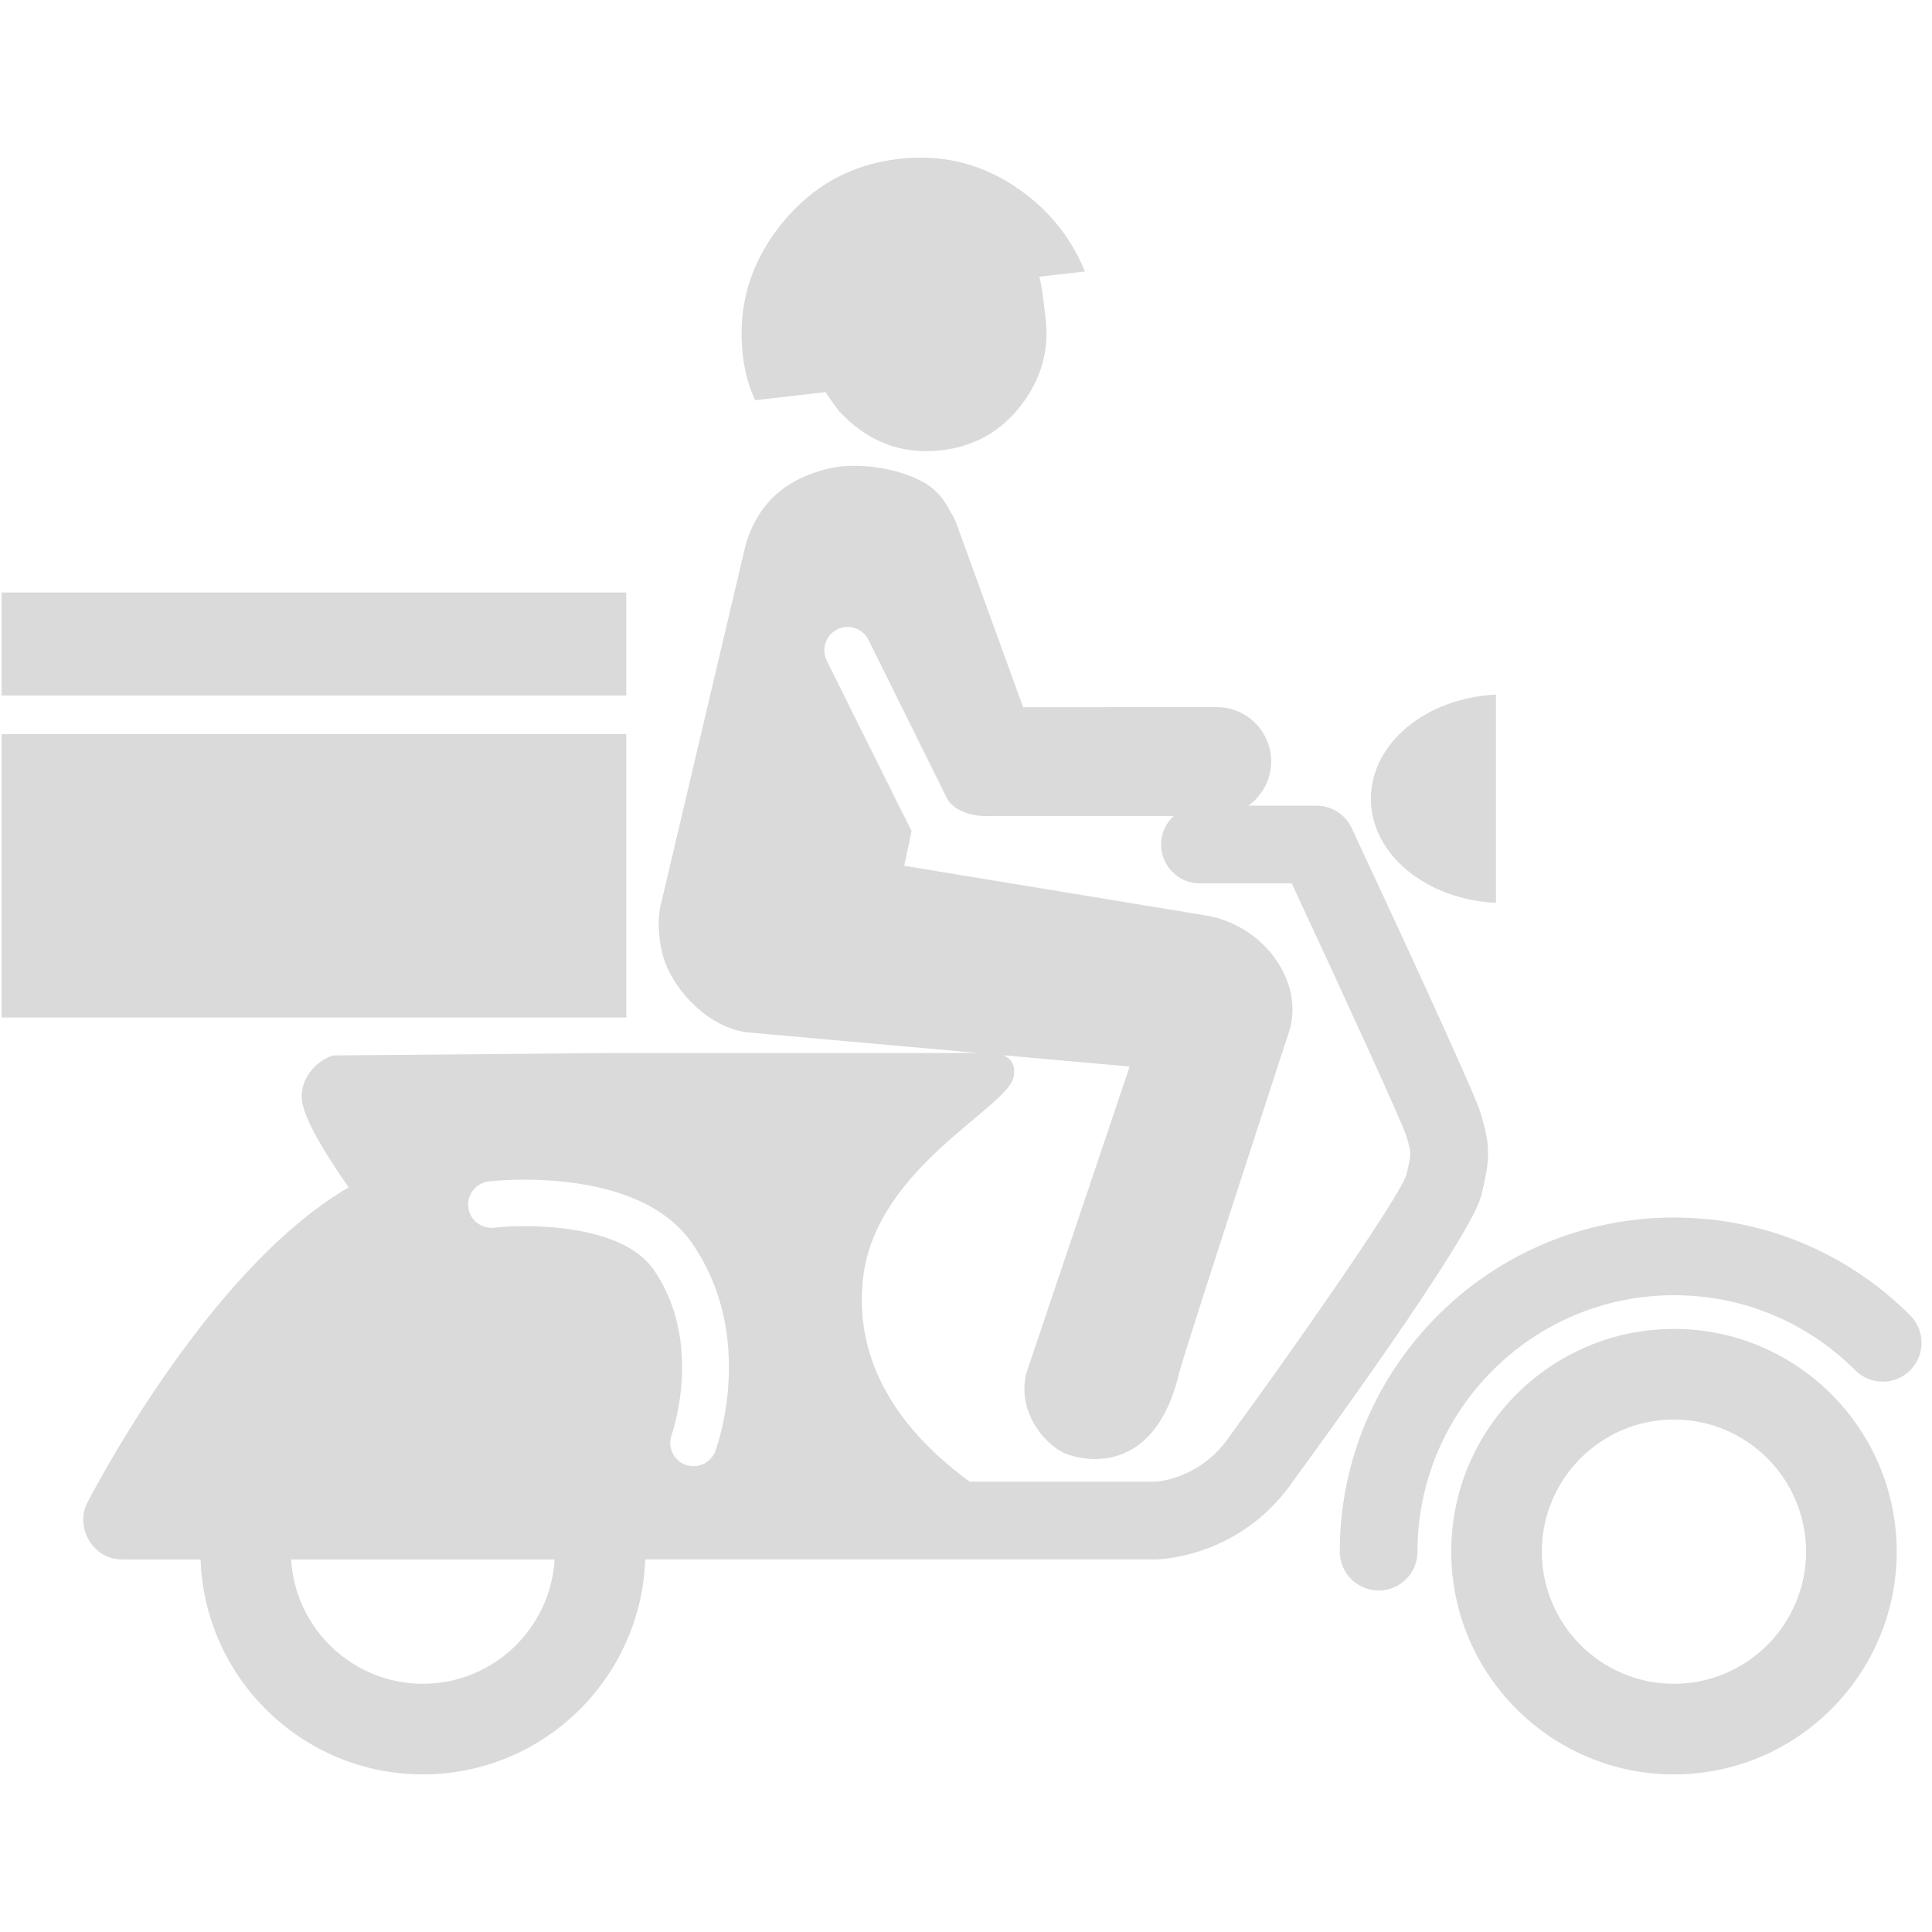 <svg xmlns="http://www.w3.org/2000/svg" xmlns:xlink="http://www.w3.org/1999/xlink" version="1.1" width="300" height="300" enable-background="new 0 0 300 300" xml:space="preserve"><rect id="backgroundrect" width="100%" height="100%" x="0" y="0" fill="none" stroke="none"/>

<g class="currentLayer"><title>Layer 1</title><g id="svg_1" class="selected" fill="#dadada" fill-opacity="1">
	<path fill="#dadada" d="M259.928,275.528 c-19.075,0 -34.581,-15.515 -34.581,-34.589 c0,-19.071 15.506,-34.583 34.581,-34.583 c19.076,0 34.59,15.512 34.59,34.583 C294.518,260.014 279.004,275.528 259.928,275.528 L259.928,275.528 zM259.928,220.424 c-11.31,0 -20.513,9.2 -20.513,20.516 c0,11.313 9.203,20.518 20.513,20.518 c11.316,0 20.517,-9.204 20.517,-20.518 C280.444,229.624 271.244,220.424 259.928,220.424 L259.928,220.424 z" id="svg_2" fill-opacity="1"/>
	<path fill="#dadada" d="M214.078,246.974 c-3.329,0 -6.036,-2.701 -6.036,-6.042 c0,-28.605 23.276,-51.875 51.881,-51.875 c13.863,0 26.889,5.398 36.69,15.193 c2.353,2.364 2.353,6.171 0,8.53 c-2.355,2.355 -6.181,2.355 -8.526,0 c-7.524,-7.526 -17.522,-11.66 -28.164,-11.66 c-21.962,0 -39.816,17.865 -39.816,39.812 C220.111,244.272 217.408,246.974 214.078,246.974 L214.078,246.974 z" id="svg_3" fill-opacity="1"/>
	<path fill="#dadada" d="M117.259,62.14 c-0.986,-2.094 -1.622,-4.43 -1.917,-6.985 c-0.854,-7.474 1.104,-14.215 5.866,-20.21 c4.766,-5.997 10.889,-9.419 18.371,-10.275 c6.383,-0.735 12.216,0.582 17.498,3.951 c5.284,3.377 9.08,7.887 11.399,13.53 l-7.115,0.812 c0.238,0.525 0.575,2.708 1.015,6.54 c0.562,4.917 -0.714,9.405 -3.854,13.468 c-3.143,4.056 -7.274,6.373 -12.377,6.954 c-6.199,0.708 -11.526,-1.356 -15.963,-6.204 c-0.881,-1.194 -1.541,-2.134 -1.984,-2.829 L117.259,62.14 z" id="svg_4" fill-opacity="1"/>
	<path fill="#dadada" d="M232.294,107.865 c-10.834,0.495 -19.422,7.532 -19.422,16.158 c0,8.636 8.588,15.666 19.422,16.169 V107.865 z" id="svg_5" fill-opacity="1"/>
	<path fill="#dadada" d="M229.912,172.843 c-1.08,-3.605 -15.602,-34.785 -20.025,-44.255 c-0.985,-2.125 -3.117,-3.485 -5.465,-3.485 h-10.58 c2.137,-1.532 3.549,-4.025 3.549,-6.858 c-0.007,-4.667 -3.788,-8.442 -8.441,-8.442 h-0.01 l-30.07,0.016 L148.471,81.19 c-0.242,-0.663 -0.575,-1.254 -0.942,-1.814 c-0.928,-1.88 -2.275,-3.491 -4.227,-4.551 c-4.423,-2.418 -11.036,-3.125 -15.283,-1.911 c-4.222,1.203 -9.806,3.619 -12.219,11.614 l-13.251,56.209 c-0.508,2.352 -0.28,5.933 0.726,8.694 c1.614,4.427 6.637,10.057 12.686,10.864 l35.895,3.21 c-1.349,-0.018 -3.15,-0.026 -5.406,0.009 H94.43 l-42.724,0.375 c-2.841,0.93 -4.953,3.63 -4.857,6.573 c0.096,3.106 4.194,9.508 7.295,13.913 c-22.408,13.017 -40.768,49.326 -40.768,49.326 s-0.491,1.114 -0.452,2.411 c0.103,3.333 2.699,6.04 6.031,6.04 h12.187 c0.637,18.503 15.856,33.375 34.522,33.375 c18.665,0 33.885,-14.872 34.529,-33.379 h79.098 c0.547,0 13.501,-0.146 21.835,-12.631 c1.979,-2.687 27.185,-37.088 28.862,-43.822 C231.455,179.848 231.436,177.928 229.912,172.843 zM65.664,261.457 c-10.902,0 -19.824,-8.558 -20.457,-19.308 H86.118 C85.487,252.899 76.566,261.457 65.664,261.457 zM111.087,225.301 c-0.54,1.46 -1.923,2.366 -3.394,2.366 c-0.42,0 -0.846,-0.075 -1.261,-0.222 c-1.874,-0.697 -2.83,-2.783 -2.13,-4.66 c0.04,-0.127 5.061,-14.275 -2.807,-25.64 c-4.925,-7.113 -19.548,-7.107 -24.763,-6.513 c-1.985,0.227 -3.786,-1.184 -4.014,-3.176 c-0.228,-1.986 1.194,-3.78 3.182,-4.009 c0.942,-0.11 23.166,-2.529 31.547,9.577 C117.499,207.54 111.355,224.583 111.087,225.301 zM218.341,182.554 c-1.512,4.121 -18.645,28.543 -27.021,39.933 c-0.065,0.079 -0.116,0.167 -0.177,0.248 c-4.667,7.067 -11.646,7.341 -11.86,7.347 h-28.696 c-8.706,-6.327 -18.333,-16.844 -16.553,-31.77 c2.01,-16.9 22.279,-26.267 23.334,-30.977 c0.479,-2.181 -0.63,-3.083 -1.599,-3.478 l19.646,1.756 l-16.037,47.579 c-1.612,6.425 3.42,11.658 6.427,12.661 c5.386,1.795 14.082,1.007 17.293,-12.661 c0.686,-2.907 17.099,-53.096 17.099,-53.096 c2.417,-7.842 -4.219,-16.693 -13.259,-17.995 l-46.537,-7.661 l1.156,-5.401 c-0.129,-0.17 -13.186,-26.46 -13.186,-26.46 c-0.881,-1.795 -0.146,-3.967 1.646,-4.851 c1.79,-0.89 3.964,-0.153 4.843,1.637 l12.183,24.593 c0.979,1.884 3.768,2.758 5.896,2.758 l29.323,-0.015 c-1.21,1.099 -1.974,2.673 -1.974,4.439 c0,3.326 2.701,6.034 6.034,6.034 h14.259 c8.324,17.867 16.996,36.81 17.768,39.138 C219.191,179.111 219.191,179.111 218.341,182.554 z" id="svg_6" fill-opacity="1"/>
	<rect x="0.248" y="92" fill="#dadada" width="97" height="16" id="svg_7" fill-opacity="1"/>
	<rect x="0.248" y="114" fill="#dadada" width="97" height="44" id="svg_8" fill-opacity="1"/>
</g></g></svg>